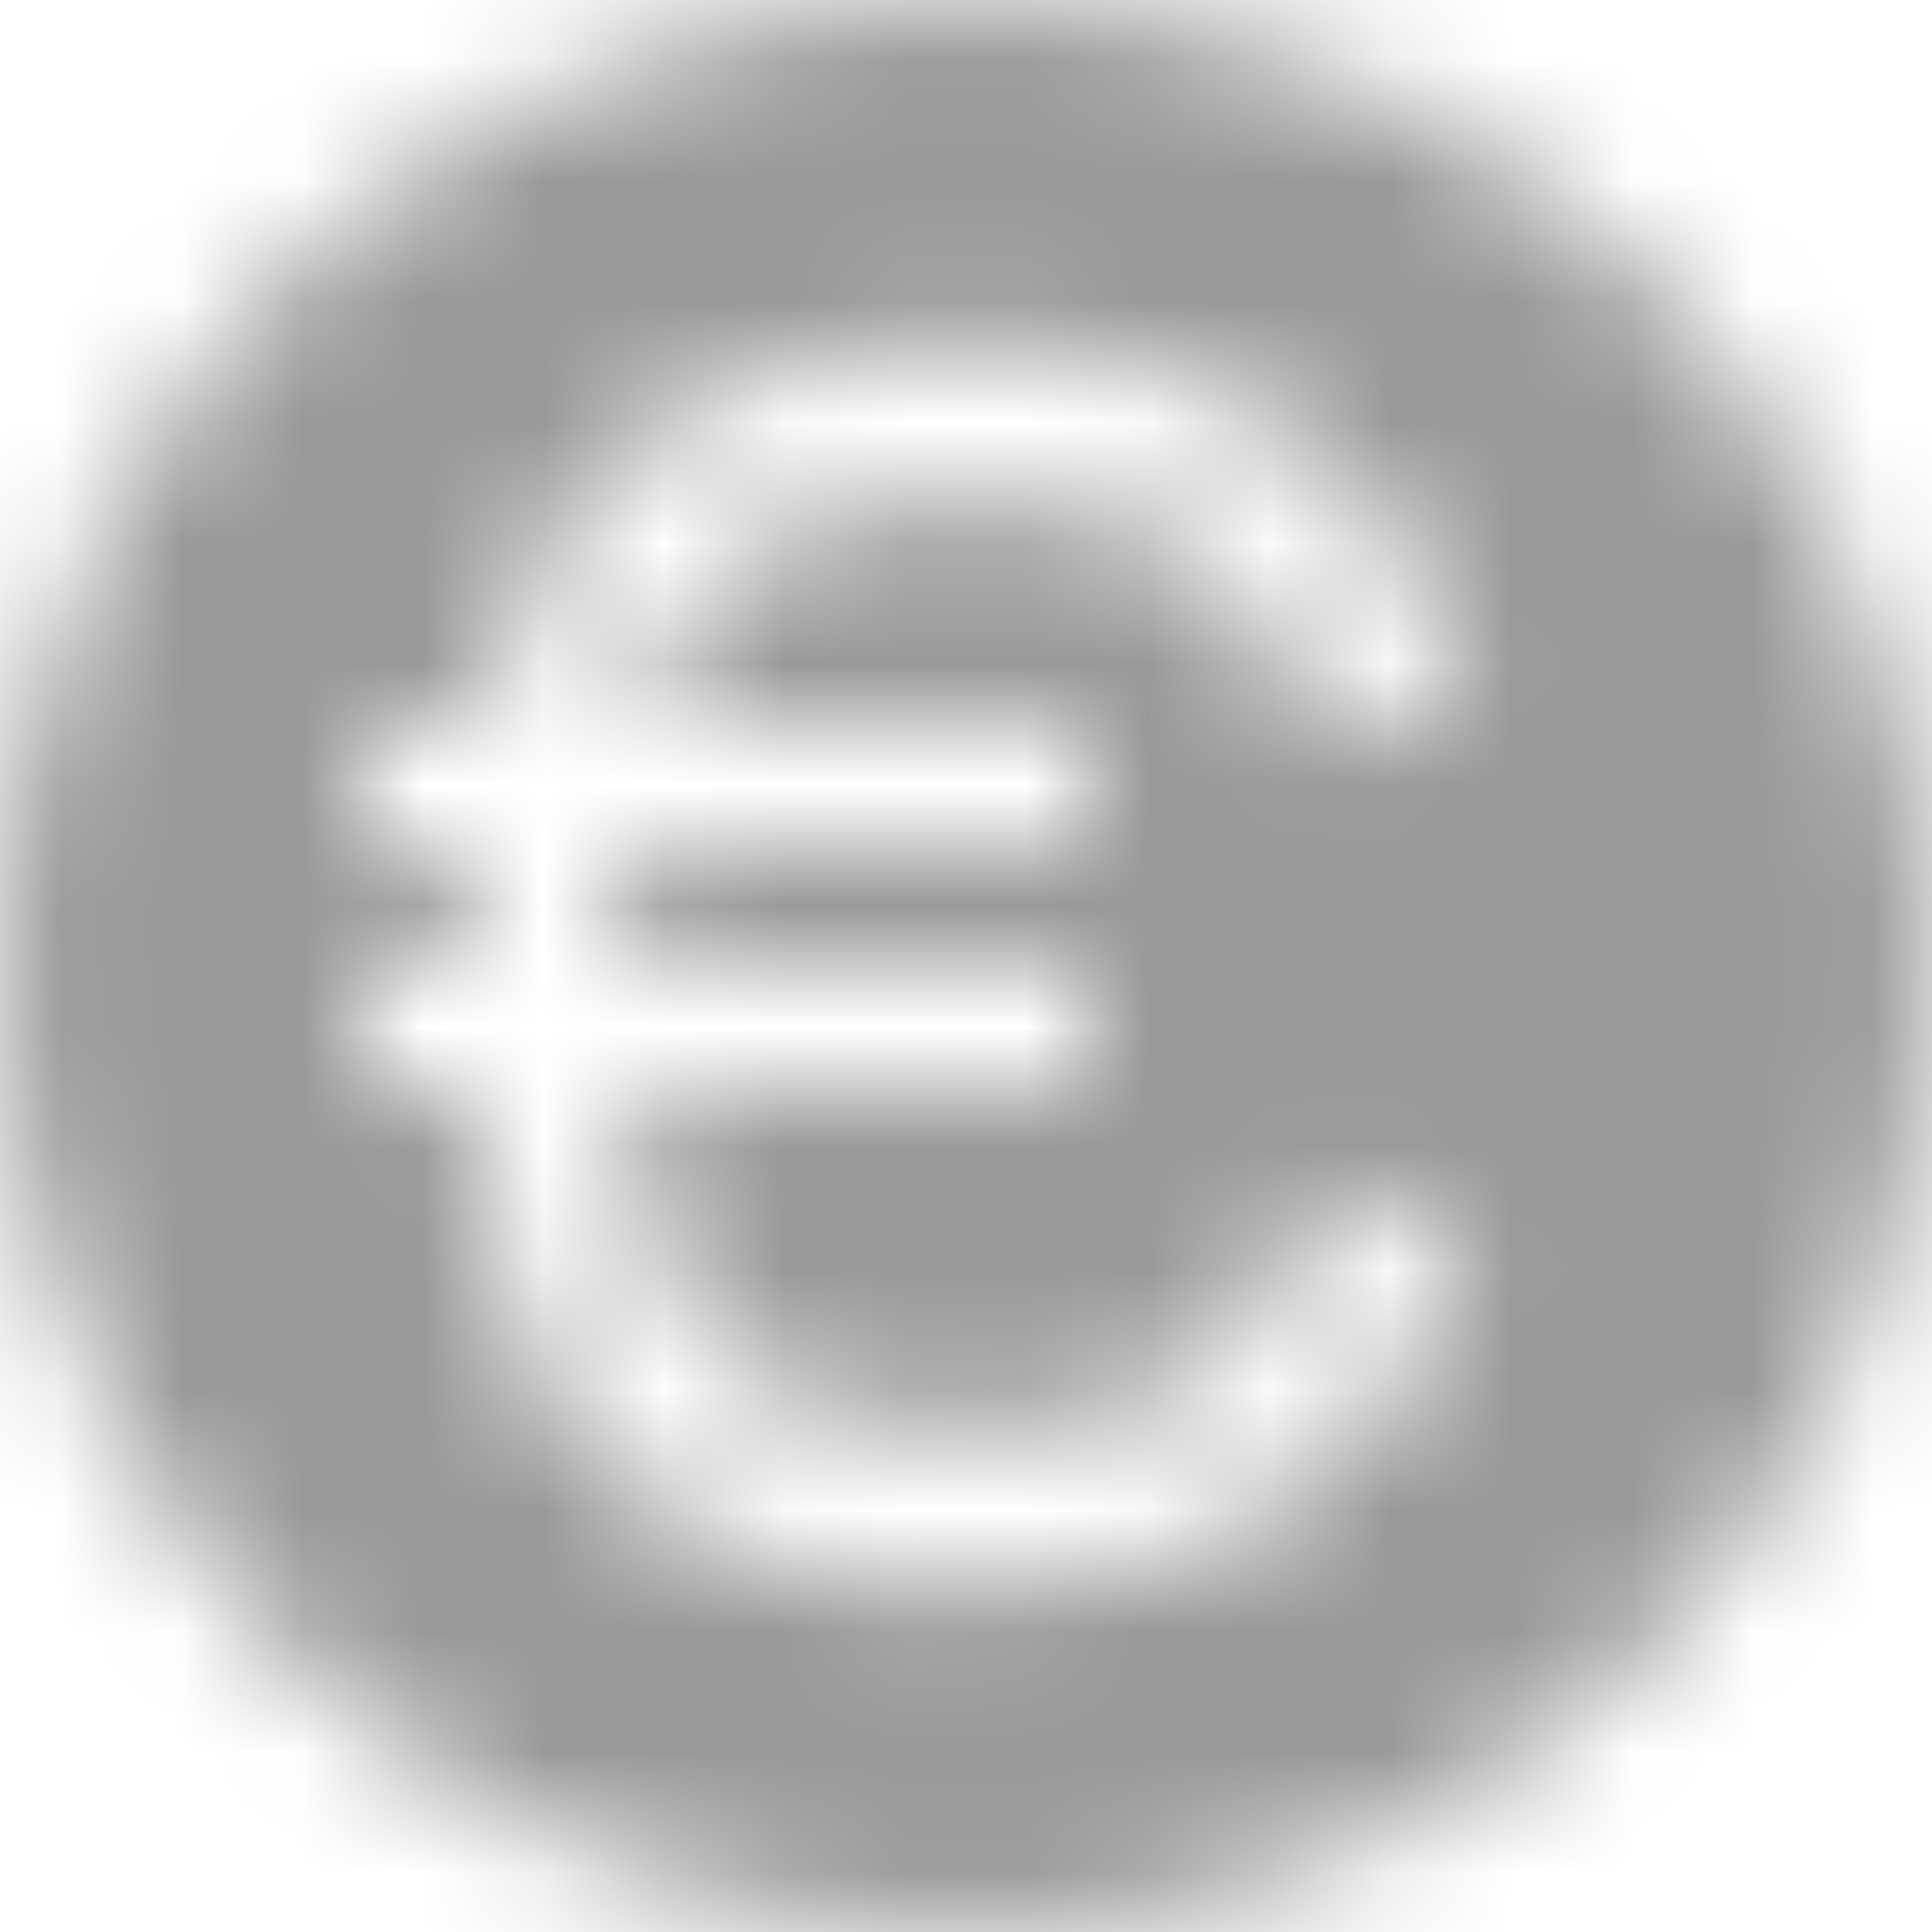 <svg width="16" height="16" viewBox="0 0 16 16" fill="none" xmlns="http://www.w3.org/2000/svg">
<mask id="mask0" mask-type="alpha" maskUnits="userSpaceOnUse" x="0" y="0" width="16" height="16">
<path d="M8 16C3.582 16 0 12.418 0 8C0 3.582 3.582 0 8 0C12.418 0 16 3.582 16 8C16 12.418 12.418 16 8 16ZM3.85 8H3V9H3.885C4.092 11.748 5.24 13.15 8 13.15C10.293 13.15 11.739 12.117 12.137 10.127L10.863 9.873C10.594 11.216 9.707 11.85 8 11.85C6.093 11.85 5.347 11.041 5.185 9H9V8H5.15C5.15 7.638 5.161 7.305 5.185 7H9V6H5.337C5.659 4.69 6.442 4.15 8 4.15C9.707 4.15 10.594 4.784 10.863 6.127L12.137 5.873C11.739 3.883 10.293 2.85 8 2.85C5.597 2.85 4.417 3.913 4.015 6H3V7H3.885C3.861 7.316 3.85 7.649 3.85 8Z" fill="white"/>
</mask>
<g mask="url(#mask0)">
<path d="M16 0H0V16H16V0Z" fill="#999999"/>
</g>
</svg>
